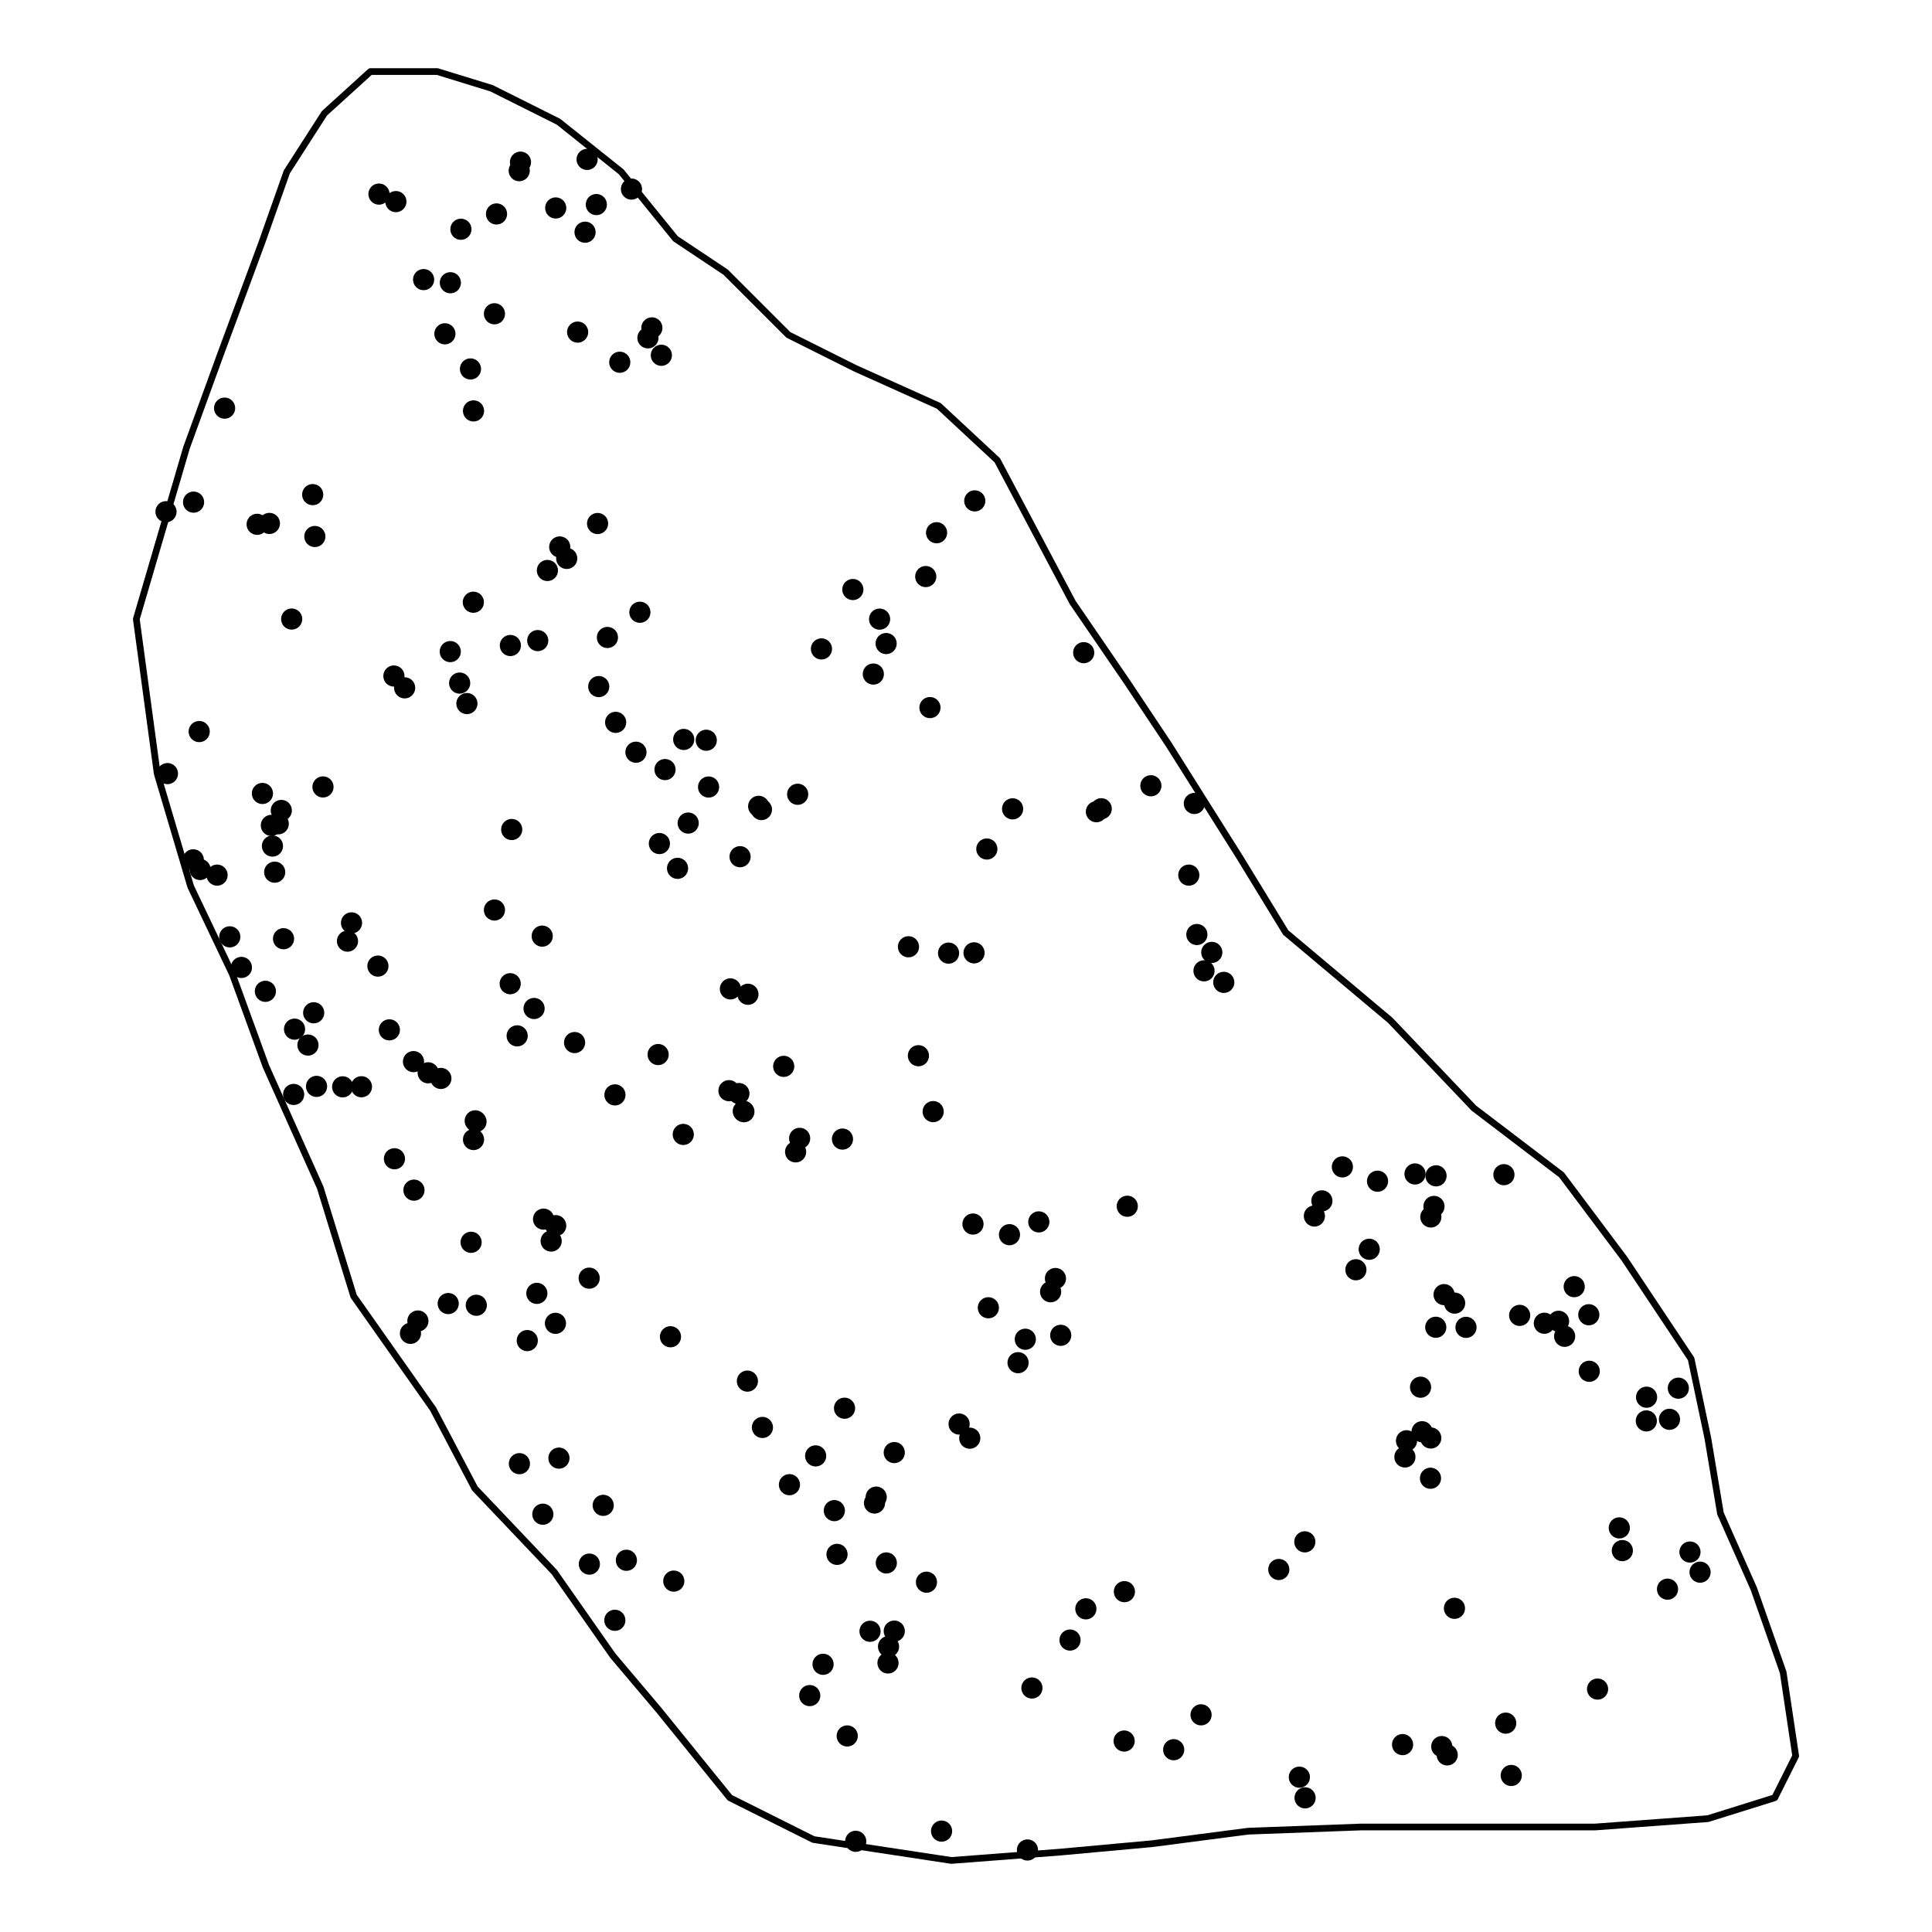<?xml version='1.0' encoding='UTF-8' ?>
<svg xmlns='http://www.w3.org/2000/svg' xmlns:xlink='http://www.w3.org/1999/xlink' class='svglite' width='216.00pt' height='216.00pt' viewBox='0 0 216.00 216.00'>
<defs>
  <style type='text/css'><![CDATA[
    .svglite line, .svglite polyline, .svglite polygon, .svglite path, .svglite rect, .svglite circle {
      fill: none;
      stroke: #000000;
      stroke-linecap: round;
      stroke-linejoin: round;
      stroke-miterlimit: 10.00;
    }
    .svglite text {
      white-space: pre;
    }
  ]]></style>
</defs>
<rect width='100%' height='100%' style='stroke: none; fill: #FFFFFF;'/>
<defs>
  <clipPath id='cpMC4wMHwyMTYuMDB8MC4wMHwyMTYuMDA='>
    <rect x='0.00' y='0.00' width='216.00' height='216.00' />
  </clipPath>
</defs>
<g clip-path='url(#cpMC4wMHwyMTYuMDB8MC4wMHwyMTYuMDA=)'>
<polygon points='118.51,207.07 128.79,206.13 139.54,204.73 152.16,204.26 178.33,204.26 190.94,203.33 198.42,200.99 200.76,196.32 199.36,186.97 196.08,177.63 192.35,169.21 190.94,160.80 189.07,151.93 181.60,140.71 174.59,131.36 164.78,123.89 155.43,114.07 143.75,104.26 138.61,95.85 130.66,83.23 125.99,76.22 119.92,67.35 111.50,51.46 104.96,45.38 95.62,41.18 88.14,37.44 81.13,30.43 75.52,26.69 69.45,19.21 62.44,13.61 54.96,9.87 48.89,8.00 41.41,8.00 36.27,12.67 32.07,19.21 29.26,27.16 24.59,39.78 20.85,50.06 15.24,69.21 17.58,86.50 21.32,99.12 25.99,108.93 29.73,119.21 35.80,132.77 39.54,144.92 48.42,157.53 53.09,166.41 61.97,175.76 68.51,185.10 73.65,191.18 81.60,200.99 90.94,205.66 106.36,208.00 ' style='stroke-width: 0.75;' />
<circle cx='98.34' cy='69.22' r='0.81' style='stroke-width: 0.75; fill: #000000;' />
<circle cx='154.01' cy='132.06' r='0.81' style='stroke-width: 0.75; fill: #000000;' />
<circle cx='22.37' cy='97.21' r='0.81' style='stroke-width: 0.75; fill: #000000;' />
<circle cx='66.67' cy='22.87' r='0.81' style='stroke-width: 0.75; fill: #000000;' />
<circle cx='174.25' cy='147.72' r='0.81' style='stroke-width: 0.75; fill: #000000;' />
<circle cx='142.97' cy='175.47' r='0.81' style='stroke-width: 0.75; fill: #000000;' />
<circle cx='42.37' cy='21.70' r='0.81' style='stroke-width: 0.75; fill: #000000;' />
<circle cx='90.53' cy='189.57' r='0.81' style='stroke-width: 0.75; fill: #000000;' />
<circle cx='99.34' cy='184.09' r='0.81' style='stroke-width: 0.75; fill: #000000;' />
<circle cx='160.55' cy='131.46' r='0.81' style='stroke-width: 0.75; fill: #000000;' />
<circle cx='89.18' cy='88.80' r='0.81' style='stroke-width: 0.75; fill: #000000;' />
<circle cx='72.88' cy='36.66' r='0.81' style='stroke-width: 0.75; fill: #000000;' />
<circle cx='128.67' cy='87.85' r='0.81' style='stroke-width: 0.75; fill: #000000;' />
<circle cx='58.07' cy='163.64' r='0.81' style='stroke-width: 0.75; fill: #000000;' />
<circle cx='147.79' cy='134.26' r='0.81' style='stroke-width: 0.75; fill: #000000;' />
<circle cx='174.93' cy='149.40' r='0.81' style='stroke-width: 0.75; fill: #000000;' />
<circle cx='29.67' cy='110.83' r='0.81' style='stroke-width: 0.75; fill: #000000;' />
<circle cx='99.09' cy='174.74' r='0.81' style='stroke-width: 0.75; fill: #000000;' />
<circle cx='45.24' cy='76.90' r='0.81' style='stroke-width: 0.75; fill: #000000;' />
<circle cx='53.25' cy='145.93' r='0.81' style='stroke-width: 0.75; fill: #000000;' />
<circle cx='21.61' cy='96.13' r='0.81' style='stroke-width: 0.75; fill: #000000;' />
<circle cx='60.77' cy='136.30' r='0.81' style='stroke-width: 0.75; fill: #000000;' />
<circle cx='133.53' cy='89.83' r='0.81' style='stroke-width: 0.75; fill: #000000;' />
<circle cx='168.34' cy='192.65' r='0.81' style='stroke-width: 0.75; fill: #000000;' />
<circle cx='24.27' cy='97.84' r='0.81' style='stroke-width: 0.75; fill: #000000;' />
<circle cx='169.90' cy='147.06' r='0.81' style='stroke-width: 0.75; fill: #000000;' />
<circle cx='35.39' cy='121.46' r='0.81' style='stroke-width: 0.75; fill: #000000;' />
<circle cx='58.19' cy='18.13' r='0.81' style='stroke-width: 0.75; fill: #000000;' />
<circle cx='187.64' cy='155.20' r='0.81' style='stroke-width: 0.75; fill: #000000;' />
<circle cx='51.53' cy='25.63' r='0.81' style='stroke-width: 0.75; fill: #000000;' />
<circle cx='25.11' cy='45.63' r='0.81' style='stroke-width: 0.75; fill: #000000;' />
<circle cx='71.10' cy='84.10' r='0.81' style='stroke-width: 0.75; fill: #000000;' />
<circle cx='89.40' cy='127.27' r='0.81' style='stroke-width: 0.75; fill: #000000;' />
<circle cx='31.11' cy='92.10' r='0.81' style='stroke-width: 0.75; fill: #000000;' />
<circle cx='73.72' cy='94.31' r='0.81' style='stroke-width: 0.75; fill: #000000;' />
<circle cx='160.32' cy='134.88' r='0.81' style='stroke-width: 0.75; fill: #000000;' />
<circle cx='49.29' cy='120.57' r='0.81' style='stroke-width: 0.75; fill: #000000;' />
<circle cx='64.24' cy='116.56' r='0.81' style='stroke-width: 0.75; fill: #000000;' />
<circle cx='87.62' cy='119.22' r='0.81' style='stroke-width: 0.75; fill: #000000;' />
<circle cx='60.69' cy='169.29' r='0.81' style='stroke-width: 0.75; fill: #000000;' />
<circle cx='103.50' cy='64.46' r='0.81' style='stroke-width: 0.75; fill: #000000;' />
<circle cx='94.42' cy='157.44' r='0.81' style='stroke-width: 0.75; fill: #000000;' />
<circle cx='158.82' cy='155.09' r='0.81' style='stroke-width: 0.75; fill: #000000;' />
<circle cx='39.30' cy='103.18' r='0.81' style='stroke-width: 0.75; fill: #000000;' />
<circle cx='95.35' cy='65.91' r='0.81' style='stroke-width: 0.75; fill: #000000;' />
<circle cx='68.83' cy='80.76' r='0.81' style='stroke-width: 0.75; fill: #000000;' />
<circle cx='163.90' cy='148.40' r='0.81' style='stroke-width: 0.75; fill: #000000;' />
<circle cx='156.81' cy='195.05' r='0.81' style='stroke-width: 0.75; fill: #000000;' />
<circle cx='75.33' cy='176.77' r='0.81' style='stroke-width: 0.75; fill: #000000;' />
<circle cx='153.08' cy='139.67' r='0.81' style='stroke-width: 0.75; fill: #000000;' />
<circle cx='35.07' cy='113.23' r='0.81' style='stroke-width: 0.75; fill: #000000;' />
<circle cx='65.87' cy='142.90' r='0.81' style='stroke-width: 0.75; fill: #000000;' />
<circle cx='160.52' cy='148.39' r='0.81' style='stroke-width: 0.75; fill: #000000;' />
<circle cx='38.31' cy='121.51' r='0.81' style='stroke-width: 0.75; fill: #000000;' />
<circle cx='60.02' cy='144.60' r='0.81' style='stroke-width: 0.75; fill: #000000;' />
<circle cx='178.61' cy='188.84' r='0.81' style='stroke-width: 0.75; fill: #000000;' />
<circle cx='125.71' cy='177.95' r='0.81' style='stroke-width: 0.75; fill: #000000;' />
<circle cx='177.63' cy='146.99' r='0.81' style='stroke-width: 0.75; fill: #000000;' />
<circle cx='61.20' cy='63.78' r='0.81' style='stroke-width: 0.75; fill: #000000;' />
<circle cx='159.93' cy='165.27' r='0.81' style='stroke-width: 0.75; fill: #000000;' />
<circle cx='184.09' cy='156.21' r='0.81' style='stroke-width: 0.75; fill: #000000;' />
<circle cx='73.94' cy='39.72' r='0.81' style='stroke-width: 0.75; fill: #000000;' />
<circle cx='158.99' cy='160.07' r='0.81' style='stroke-width: 0.75; fill: #000000;' />
<circle cx='151.59' cy='141.96' r='0.81' style='stroke-width: 0.75; fill: #000000;' />
<circle cx='108.98' cy='56.00' r='0.81' style='stroke-width: 0.75; fill: #000000;' />
<circle cx='30.46' cy='94.59' r='0.81' style='stroke-width: 0.75; fill: #000000;' />
<circle cx='28.75' cy='58.62' r='0.81' style='stroke-width: 0.75; fill: #000000;' />
<circle cx='83.17' cy='124.29' r='0.81' style='stroke-width: 0.75; fill: #000000;' />
<circle cx='84.82' cy='90.15' r='0.81' style='stroke-width: 0.75; fill: #000000;' />
<circle cx='47.36' cy='31.26' r='0.81' style='stroke-width: 0.75; fill: #000000;' />
<circle cx='62.49' cy='163.02' r='0.81' style='stroke-width: 0.75; fill: #000000;' />
<circle cx='61.62' cy='138.75' r='0.81' style='stroke-width: 0.75; fill: #000000;' />
<circle cx='81.50' cy='121.94' r='0.81' style='stroke-width: 0.75; fill: #000000;' />
<circle cx='52.60' cy='41.25' r='0.81' style='stroke-width: 0.75; fill: #000000;' />
<circle cx='83.62' cy='111.16' r='0.81' style='stroke-width: 0.75; fill: #000000;' />
<circle cx='52.94' cy='127.40' r='0.81' style='stroke-width: 0.75; fill: #000000;' />
<circle cx='34.96' cy='55.30' r='0.81' style='stroke-width: 0.75; fill: #000000;' />
<circle cx='83.10' cy='124.23' r='0.81' style='stroke-width: 0.75; fill: #000000;' />
<circle cx='40.41' cy='121.50' r='0.81' style='stroke-width: 0.75; fill: #000000;' />
<circle cx='76.44' cy='82.67' r='0.81' style='stroke-width: 0.75; fill: #000000;' />
<circle cx='108.78' cy='136.85' r='0.81' style='stroke-width: 0.75; fill: #000000;' />
<circle cx='162.63' cy='145.69' r='0.81' style='stroke-width: 0.75; fill: #000000;' />
<circle cx='31.70' cy='104.95' r='0.81' style='stroke-width: 0.75; fill: #000000;' />
<circle cx='57.06' cy='72.17' r='0.81' style='stroke-width: 0.75; fill: #000000;' />
<circle cx='122.58' cy='90.75' r='0.81' style='stroke-width: 0.75; fill: #000000;' />
<circle cx='68.75' cy='122.41' r='0.81' style='stroke-width: 0.75; fill: #000000;' />
<circle cx='121.16' cy='72.97' r='0.81' style='stroke-width: 0.75; fill: #000000;' />
<circle cx='146.95' cy='135.95' r='0.81' style='stroke-width: 0.75; fill: #000000;' />
<circle cx='18.56' cy='57.21' r='0.81' style='stroke-width: 0.75; fill: #000000;' />
<circle cx='57.21' cy='92.74' r='0.81' style='stroke-width: 0.75; fill: #000000;' />
<circle cx='107.23' cy='159.21' r='0.81' style='stroke-width: 0.75; fill: #000000;' />
<circle cx='99.28' cy='185.92' r='0.81' style='stroke-width: 0.75; fill: #000000;' />
<circle cx='97.77' cy='168.04' r='0.81' style='stroke-width: 0.75; fill: #000000;' />
<circle cx='123.12' cy='90.42' r='0.81' style='stroke-width: 0.75; fill: #000000;' />
<circle cx='94.72' cy='194.08' r='0.81' style='stroke-width: 0.75; fill: #000000;' />
<circle cx='116.14' cy='136.61' r='0.81' style='stroke-width: 0.75; fill: #000000;' />
<circle cx='177.68' cy='153.31' r='0.81' style='stroke-width: 0.75; fill: #000000;' />
<circle cx='66.81' cy='58.53' r='0.81' style='stroke-width: 0.75; fill: #000000;' />
<circle cx='176.00' cy='143.85' r='0.81' style='stroke-width: 0.75; fill: #000000;' />
<circle cx='49.74' cy='37.32' r='0.81' style='stroke-width: 0.75; fill: #000000;' />
<circle cx='43.53' cy='115.14' r='0.81' style='stroke-width: 0.75; fill: #000000;' />
<circle cx='53.22' cy='125.40' r='0.81' style='stroke-width: 0.75; fill: #000000;' />
<circle cx='88.26' cy='165.99' r='0.81' style='stroke-width: 0.75; fill: #000000;' />
<circle cx='112.86' cy='138.04' r='0.81' style='stroke-width: 0.75; fill: #000000;' />
<circle cx='118.00' cy='142.94' r='0.81' style='stroke-width: 0.75; fill: #000000;' />
<circle cx='93.58' cy='173.78' r='0.81' style='stroke-width: 0.75; fill: #000000;' />
<circle cx='65.89' cy='174.87' r='0.81' style='stroke-width: 0.75; fill: #000000;' />
<circle cx='79.22' cy='87.99' r='0.81' style='stroke-width: 0.75; fill: #000000;' />
<circle cx='74.96' cy='149.45' r='0.81' style='stroke-width: 0.75; fill: #000000;' />
<circle cx='121.40' cy='179.87' r='0.81' style='stroke-width: 0.75; fill: #000000;' />
<circle cx='82.74' cy='95.78' r='0.81' style='stroke-width: 0.75; fill: #000000;' />
<circle cx='32.93' cy='115.06' r='0.81' style='stroke-width: 0.75; fill: #000000;' />
<circle cx='161.19' cy='195.27' r='0.81' style='stroke-width: 0.75; fill: #000000;' />
<circle cx='131.22' cy='195.62' r='0.81' style='stroke-width: 0.75; fill: #000000;' />
<circle cx='101.57' cy='105.85' r='0.81' style='stroke-width: 0.75; fill: #000000;' />
<circle cx='36.11' cy='87.98' r='0.81' style='stroke-width: 0.75; fill: #000000;' />
<circle cx='186.65' cy='158.68' r='0.81' style='stroke-width: 0.75; fill: #000000;' />
<circle cx='46.72' cy='147.69' r='0.81' style='stroke-width: 0.75; fill: #000000;' />
<circle cx='168.14' cy='131.33' r='0.81' style='stroke-width: 0.75; fill: #000000;' />
<circle cx='94.19' cy='127.35' r='0.81' style='stroke-width: 0.75; fill: #000000;' />
<circle cx='46.23' cy='118.69' r='0.81' style='stroke-width: 0.75; fill: #000000;' />
<circle cx='113.21' cy='90.43' r='0.81' style='stroke-width: 0.75; fill: #000000;' />
<circle cx='35.20' cy='59.98' r='0.81' style='stroke-width: 0.75; fill: #000000;' />
<circle cx='21.64' cy='56.14' r='0.81' style='stroke-width: 0.75; fill: #000000;' />
<circle cx='113.82' cy='152.35' r='0.81' style='stroke-width: 0.75; fill: #000000;' />
<circle cx='91.84' cy='72.55' r='0.81' style='stroke-width: 0.75; fill: #000000;' />
<circle cx='99.98' cy='162.40' r='0.81' style='stroke-width: 0.75; fill: #000000;' />
<circle cx='157.07' cy='162.89' r='0.81' style='stroke-width: 0.75; fill: #000000;' />
<circle cx='42.25' cy='108.01' r='0.81' style='stroke-width: 0.75; fill: #000000;' />
<circle cx='63.36' cy='62.43' r='0.81' style='stroke-width: 0.75; fill: #000000;' />
<circle cx='57.04' cy='109.98' r='0.81' style='stroke-width: 0.75; fill: #000000;' />
<circle cx='44.26' cy='22.54' r='0.81' style='stroke-width: 0.75; fill: #000000;' />
<circle cx='30.12' cy='58.52' r='0.81' style='stroke-width: 0.75; fill: #000000;' />
<circle cx='76.94' cy='92.02' r='0.81' style='stroke-width: 0.75; fill: #000000;' />
<circle cx='108.90' cy='106.53' r='0.81' style='stroke-width: 0.75; fill: #000000;' />
<circle cx='85.24' cy='159.59' r='0.81' style='stroke-width: 0.75; fill: #000000;' />
<circle cx='76.39' cy='126.83' r='0.81' style='stroke-width: 0.75; fill: #000000;' />
<circle cx='69.29' cy='40.50' r='0.81' style='stroke-width: 0.75; fill: #000000;' />
<circle cx='134.61' cy='108.54' r='0.81' style='stroke-width: 0.75; fill: #000000;' />
<circle cx='65.41' cy='25.96' r='0.81' style='stroke-width: 0.75; fill: #000000;' />
<circle cx='106.05' cy='106.56' r='0.81' style='stroke-width: 0.75; fill: #000000;' />
<circle cx='44.10' cy='129.55' r='0.81' style='stroke-width: 0.75; fill: #000000;' />
<circle cx='30.71' cy='97.51' r='0.81' style='stroke-width: 0.75; fill: #000000;' />
<circle cx='71.54' cy='68.45' r='0.81' style='stroke-width: 0.75; fill: #000000;' />
<circle cx='53.13' cy='125.31' r='0.81' style='stroke-width: 0.75; fill: #000000;' />
<circle cx='132.91' cy='97.84' r='0.81' style='stroke-width: 0.75; fill: #000000;' />
<circle cx='46.28' cy='133.06' r='0.81' style='stroke-width: 0.75; fill: #000000;' />
<circle cx='102.68' cy='118.03' r='0.81' style='stroke-width: 0.75; fill: #000000;' />
<circle cx='161.45' cy='144.74' r='0.81' style='stroke-width: 0.75; fill: #000000;' />
<circle cx='70.03' cy='174.44' r='0.81' style='stroke-width: 0.75; fill: #000000;' />
<circle cx='64.58' cy='37.13' r='0.81' style='stroke-width: 0.75; fill: #000000;' />
<circle cx='93.28' cy='168.89' r='0.81' style='stroke-width: 0.75; fill: #000000;' />
<circle cx='70.60' cy='21.14' r='0.81' style='stroke-width: 0.75; fill: #000000;' />
<circle cx='115.37' cy='188.72' r='0.81' style='stroke-width: 0.75; fill: #000000;' />
<circle cx='38.85' cy='105.22' r='0.81' style='stroke-width: 0.75; fill: #000000;' />
<circle cx='92.02' cy='186.07' r='0.81' style='stroke-width: 0.75; fill: #000000;' />
<circle cx='97.64' cy='75.36' r='0.81' style='stroke-width: 0.75; fill: #000000;' />
<circle cx='134.28' cy='191.72' r='0.81' style='stroke-width: 0.75; fill: #000000;' />
<circle cx='181.04' cy='170.82' r='0.81' style='stroke-width: 0.75; fill: #000000;' />
<circle cx='97.27' cy='182.38' r='0.81' style='stroke-width: 0.75; fill: #000000;' />
<circle cx='55.51' cy='23.92' r='0.81' style='stroke-width: 0.75; fill: #000000;' />
<circle cx='22.27' cy='81.79' r='0.81' style='stroke-width: 0.75; fill: #000000;' />
<circle cx='57.82' cy='115.81' r='0.81' style='stroke-width: 0.75; fill: #000000;' />
<circle cx='136.82' cy='109.83' r='0.81' style='stroke-width: 0.75; fill: #000000;' />
<circle cx='85.13' cy='90.51' r='0.81' style='stroke-width: 0.75; fill: #000000;' />
<circle cx='59.71' cy='112.75' r='0.81' style='stroke-width: 0.75; fill: #000000;' />
<circle cx='44.04' cy='75.58' r='0.81' style='stroke-width: 0.75; fill: #000000;' />
<circle cx='110.33' cy='94.92' r='0.81' style='stroke-width: 0.75; fill: #000000;' />
<circle cx='91.19' cy='162.77' r='0.81' style='stroke-width: 0.75; fill: #000000;' />
<circle cx='73.58' cy='117.90' r='0.81' style='stroke-width: 0.75; fill: #000000;' />
<circle cx='83.56' cy='154.41' r='0.81' style='stroke-width: 0.75; fill: #000000;' />
<circle cx='135.48' cy='106.48' r='0.81' style='stroke-width: 0.75; fill: #000000;' />
<circle cx='52.94' cy='45.94' r='0.81' style='stroke-width: 0.75; fill: #000000;' />
<circle cx='52.20' cy='78.66' r='0.81' style='stroke-width: 0.75; fill: #000000;' />
<circle cx='60.62' cy='104.66' r='0.81' style='stroke-width: 0.75; fill: #000000;' />
<circle cx='145.27' cy='198.69' r='0.81' style='stroke-width: 0.75; fill: #000000;' />
<circle cx='62.58' cy='61.15' r='0.81' style='stroke-width: 0.75; fill: #000000;' />
<circle cx='75.75' cy='97.08' r='0.81' style='stroke-width: 0.75; fill: #000000;' />
<circle cx='184.06' cy='158.86' r='0.81' style='stroke-width: 0.75; fill: #000000;' />
<circle cx='186.43' cy='177.67' r='0.81' style='stroke-width: 0.75; fill: #000000;' />
<circle cx='68.74' cy='181.15' r='0.81' style='stroke-width: 0.75; fill: #000000;' />
<circle cx='162.61' cy='179.81' r='0.81' style='stroke-width: 0.75; fill: #000000;' />
<circle cx='190.07' cy='175.77' r='0.81' style='stroke-width: 0.75; fill: #000000;' />
<circle cx='95.67' cy='205.86' r='0.81' style='stroke-width: 0.75; fill: #000000;' />
<circle cx='45.89' cy='149.07' r='0.81' style='stroke-width: 0.75; fill: #000000;' />
<circle cx='31.45' cy='90.61' r='0.81' style='stroke-width: 0.75; fill: #000000;' />
<circle cx='50.35' cy='31.61' r='0.81' style='stroke-width: 0.75; fill: #000000;' />
<circle cx='32.83' cy='122.36' r='0.81' style='stroke-width: 0.75; fill: #000000;' />
<circle cx='119.63' cy='183.36' r='0.81' style='stroke-width: 0.75; fill: #000000;' />
<circle cx='88.95' cy='128.78' r='0.81' style='stroke-width: 0.75; fill: #000000;' />
<circle cx='145.88' cy='172.38' r='0.81' style='stroke-width: 0.75; fill: #000000;' />
<circle cx='103.58' cy='176.89' r='0.81' style='stroke-width: 0.75; fill: #000000;' />
<circle cx='55.28' cy='35.08' r='0.81' style='stroke-width: 0.75; fill: #000000;' />
<circle cx='60.12' cy='71.62' r='0.81' style='stroke-width: 0.75; fill: #000000;' />
<circle cx='159.97' cy='136.06' r='0.81' style='stroke-width: 0.75; fill: #000000;' />
<circle cx='29.34' cy='88.71' r='0.81' style='stroke-width: 0.75; fill: #000000;' />
<circle cx='51.39' cy='76.37' r='0.81' style='stroke-width: 0.75; fill: #000000;' />
<circle cx='159.96' cy='160.77' r='0.81' style='stroke-width: 0.75; fill: #000000;' />
<circle cx='81.66' cy='110.56' r='0.81' style='stroke-width: 0.75; fill: #000000;' />
<circle cx='126.03' cy='134.86' r='0.81' style='stroke-width: 0.75; fill: #000000;' />
<circle cx='72.44' cy='37.77' r='0.81' style='stroke-width: 0.75; fill: #000000;' />
<circle cx='52.67' cy='138.89' r='0.81' style='stroke-width: 0.75; fill: #000000;' />
<circle cx='99.07' cy='71.95' r='0.81' style='stroke-width: 0.75; fill: #000000;' />
<circle cx='34.43' cy='116.84' r='0.81' style='stroke-width: 0.75; fill: #000000;' />
<circle cx='58.05' cy='19.08' r='0.81' style='stroke-width: 0.75; fill: #000000;' />
<circle cx='104.71' cy='59.56' r='0.81' style='stroke-width: 0.75; fill: #000000;' />
<circle cx='55.28' cy='101.74' r='0.81' style='stroke-width: 0.75; fill: #000000;' />
<circle cx='25.69' cy='104.74' r='0.81' style='stroke-width: 0.75; fill: #000000;' />
<circle cx='125.68' cy='194.65' r='0.81' style='stroke-width: 0.75; fill: #000000;' />
<circle cx='78.96' cy='82.76' r='0.81' style='stroke-width: 0.75; fill: #000000;' />
<circle cx='114.87' cy='206.83' r='0.81' style='stroke-width: 0.75; fill: #000000;' />
<circle cx='47.87' cy='119.94' r='0.81' style='stroke-width: 0.75; fill: #000000;' />
<circle cx='110.50' cy='146.21' r='0.81' style='stroke-width: 0.75; fill: #000000;' />
<circle cx='26.99' cy='108.16' r='0.81' style='stroke-width: 0.75; fill: #000000;' />
<circle cx='82.61' cy='122.26' r='0.81' style='stroke-width: 0.75; fill: #000000;' />
<circle cx='30.34' cy='92.28' r='0.81' style='stroke-width: 0.75; fill: #000000;' />
<circle cx='158.20' cy='131.25' r='0.81' style='stroke-width: 0.75; fill: #000000;' />
<circle cx='99.98' cy='182.36' r='0.81' style='stroke-width: 0.75; fill: #000000;' />
<circle cx='188.94' cy='173.52' r='0.81' style='stroke-width: 0.75; fill: #000000;' />
<circle cx='168.96' cy='198.50' r='0.81' style='stroke-width: 0.75; fill: #000000;' />
<circle cx='145.91' cy='201.00' r='0.81' style='stroke-width: 0.75; fill: #000000;' />
<circle cx='172.66' cy='147.94' r='0.81' style='stroke-width: 0.75; fill: #000000;' />
<circle cx='74.35' cy='86.04' r='0.81' style='stroke-width: 0.75; fill: #000000;' />
<circle cx='114.63' cy='149.73' r='0.81' style='stroke-width: 0.75; fill: #000000;' />
<circle cx='104.33' cy='124.28' r='0.81' style='stroke-width: 0.75; fill: #000000;' />
<circle cx='50.11' cy='145.74' r='0.81' style='stroke-width: 0.75; fill: #000000;' />
<circle cx='133.81' cy='104.48' r='0.81' style='stroke-width: 0.75; fill: #000000;' />
<circle cx='65.64' cy='17.82' r='0.81' style='stroke-width: 0.75; fill: #000000;' />
<circle cx='157.25' cy='161.08' r='0.81' style='stroke-width: 0.75; fill: #000000;' />
<circle cx='117.46' cy='144.42' r='0.81' style='stroke-width: 0.75; fill: #000000;' />
<circle cx='181.38' cy='173.36' r='0.81' style='stroke-width: 0.75; fill: #000000;' />
<circle cx='118.59' cy='149.29' r='0.81' style='stroke-width: 0.75; fill: #000000;' />
<circle cx='32.61' cy='69.21' r='0.81' style='stroke-width: 0.75; fill: #000000;' />
<circle cx='67.44' cy='168.30' r='0.81' style='stroke-width: 0.75; fill: #000000;' />
<circle cx='18.72' cy='86.49' r='0.81' style='stroke-width: 0.75; fill: #000000;' />
<circle cx='62.13' cy='137.03' r='0.81' style='stroke-width: 0.75; fill: #000000;' />
<circle cx='66.94' cy='76.76' r='0.81' style='stroke-width: 0.75; fill: #000000;' />
<circle cx='161.80' cy='196.20' r='0.81' style='stroke-width: 0.75; fill: #000000;' />
<circle cx='103.97' cy='79.11' r='0.81' style='stroke-width: 0.75; fill: #000000;' />
<circle cx='97.96' cy='167.38' r='0.81' style='stroke-width: 0.75; fill: #000000;' />
<circle cx='150.08' cy='130.46' r='0.81' style='stroke-width: 0.75; fill: #000000;' />
<circle cx='62.13' cy='23.25' r='0.81' style='stroke-width: 0.75; fill: #000000;' />
<circle cx='62.10' cy='147.95' r='0.81' style='stroke-width: 0.75; fill: #000000;' />
<circle cx='105.27' cy='204.72' r='0.81' style='stroke-width: 0.75; fill: #000000;' />
<circle cx='67.91' cy='71.27' r='0.81' style='stroke-width: 0.75; fill: #000000;' />
<circle cx='108.42' cy='160.79' r='0.81' style='stroke-width: 0.75; fill: #000000;' />
<circle cx='58.95' cy='149.88' r='0.81' style='stroke-width: 0.75; fill: #000000;' />
<circle cx='50.34' cy='72.85' r='0.81' style='stroke-width: 0.75; fill: #000000;' />
<circle cx='52.92' cy='67.33' r='0.81' style='stroke-width: 0.75; fill: #000000;' />
</g>
</svg>
